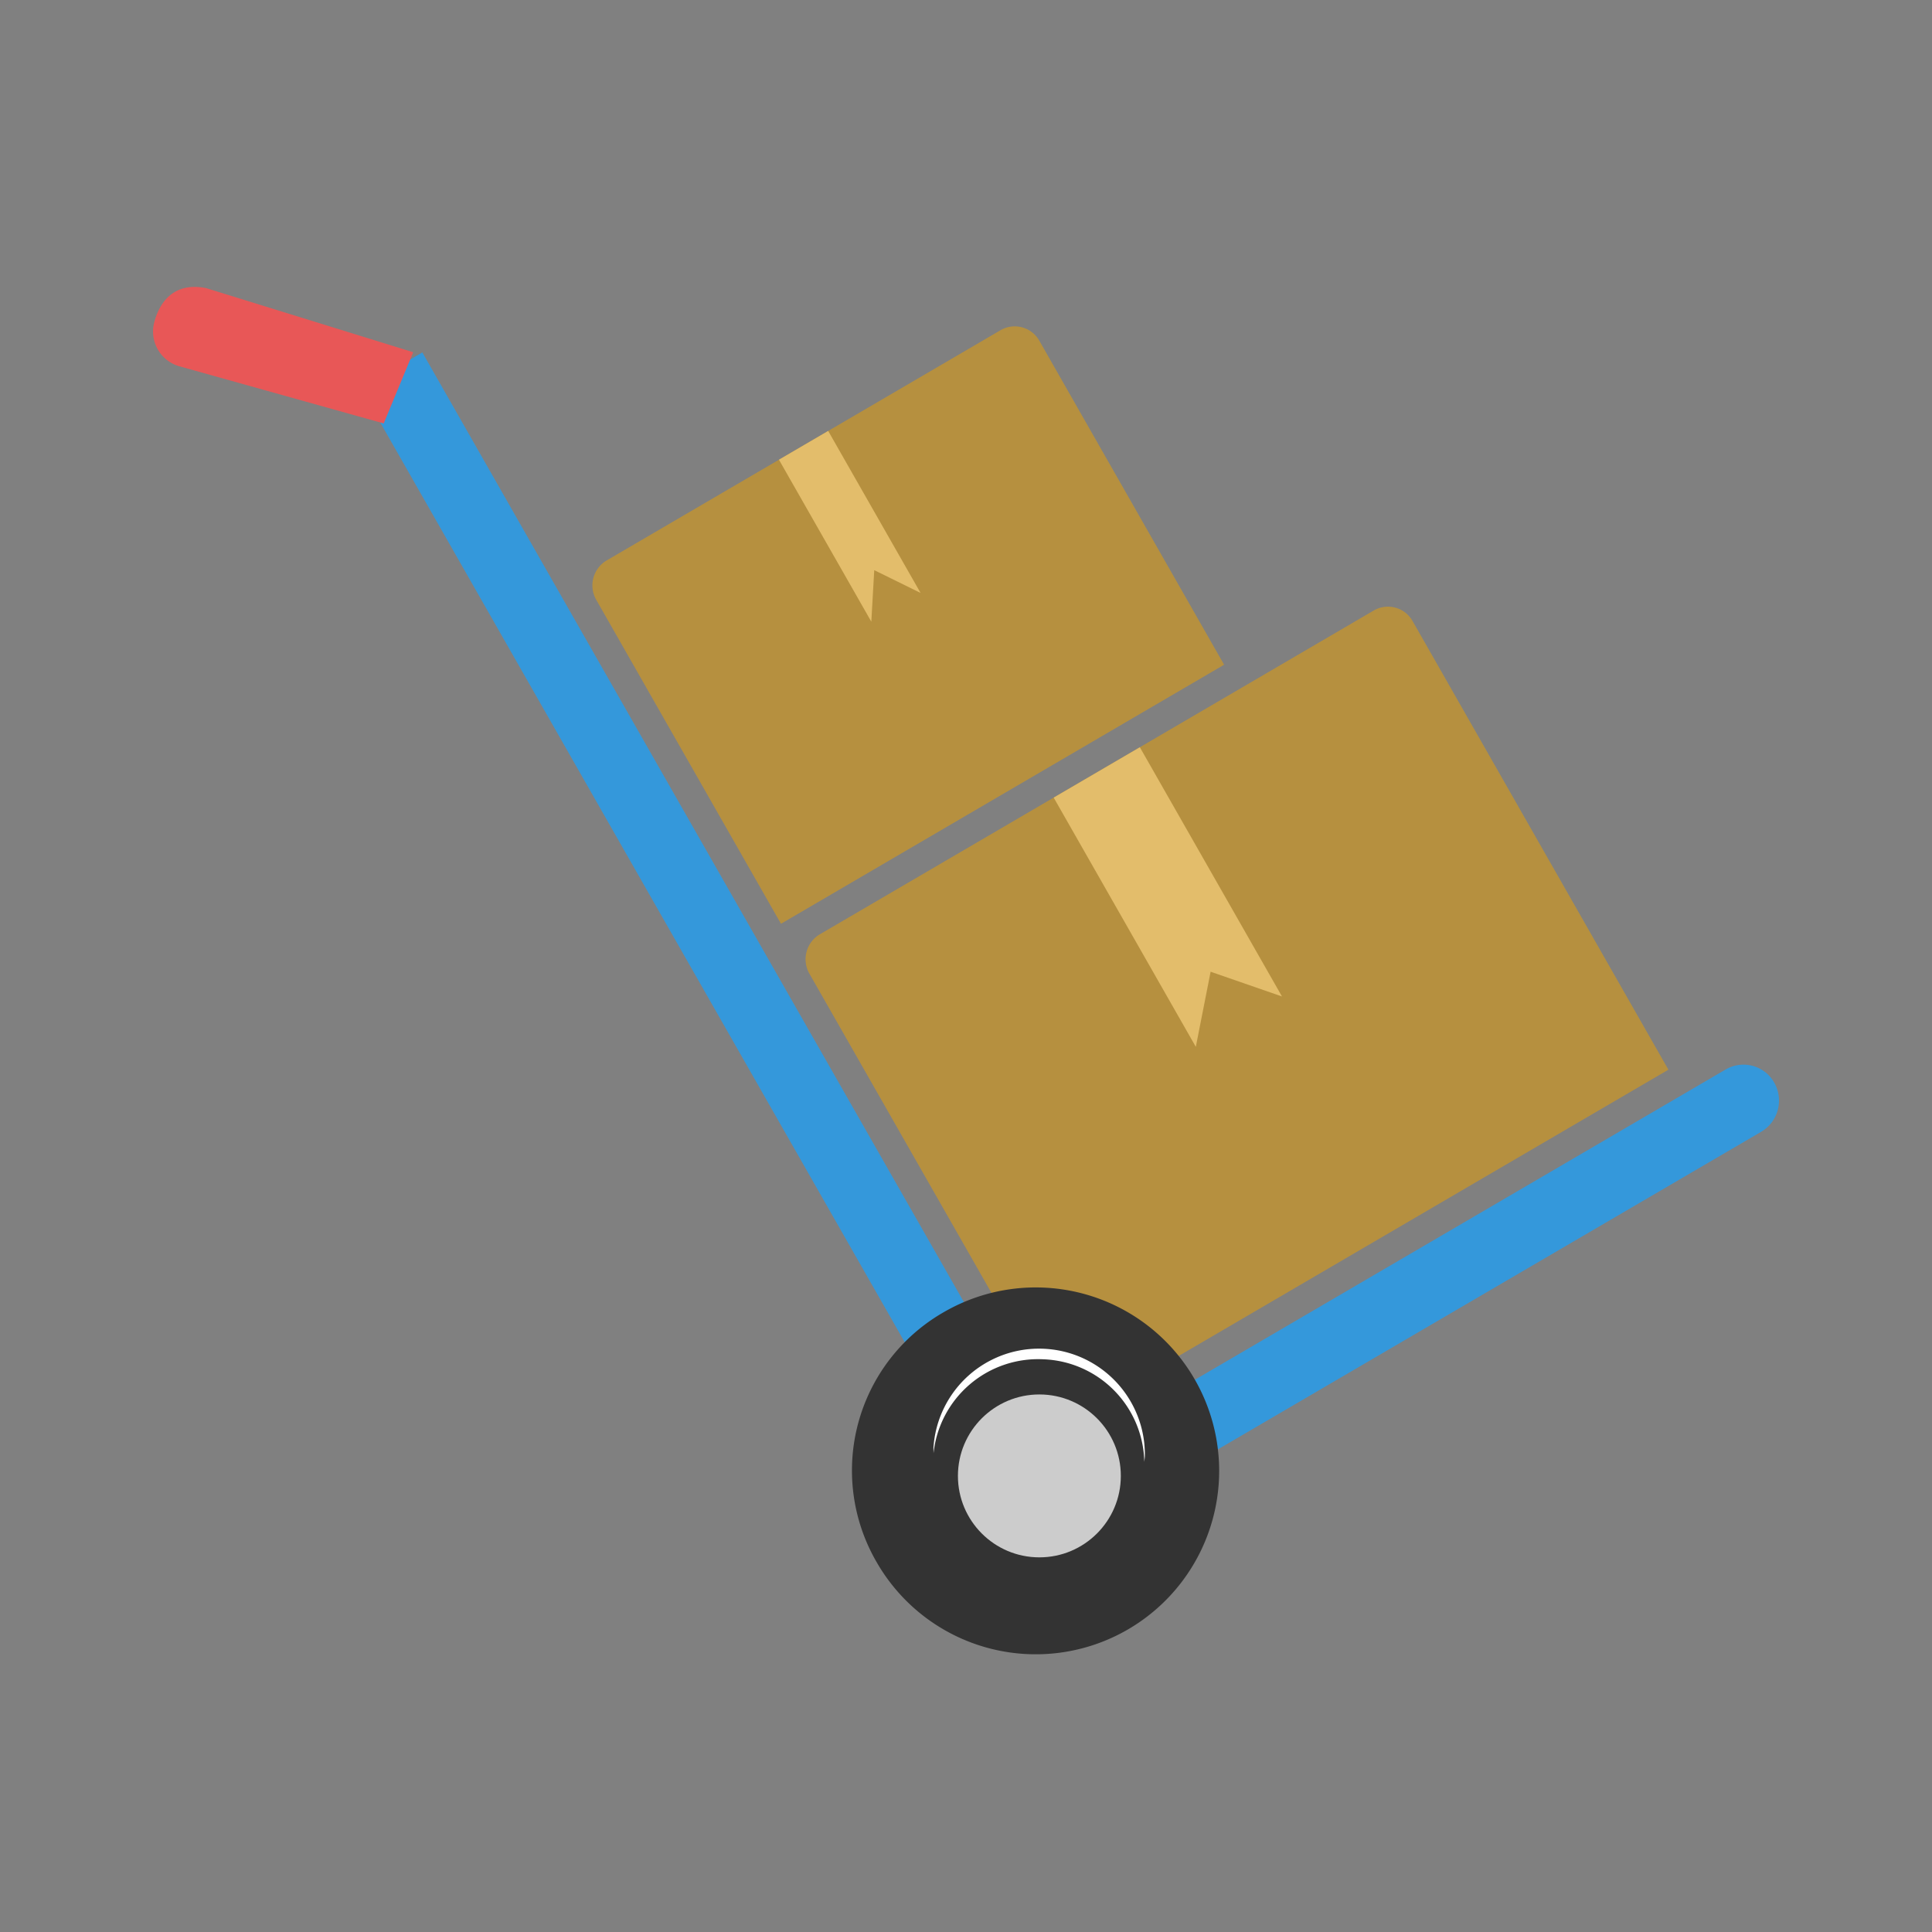 <svg id="wk-trolley" xmlns="http://www.w3.org/2000/svg" width="202" height="202"><rect width="100%" height="100%" fill="#808080" stroke="none"/><defs><style>.cls-3,.cls-4{fill-rule:evenodd}.cls-3{fill:#b6903f}.cls-4{fill:#e3bd6b}</style></defs><path id="wk-holder" d="M184.145 118.331l-70.141 41-6.435 3.761L37.723 40.609l6.435-3.761 66.132 115.969 70.141-41a3.691 3.691 0 0 1 5.075 1.377 3.786 3.786 0 0 1-1.361 5.137z" fill-rule="evenodd" fill="#3498db"/><path id="wk-grip" d="M16.134 33.667c.537-2.022 2.023-4.228 5.425-3.541l21.644 6.7-3.085 7.446L18.763 38.3a3.78 3.78 0 0 1-2.629-4.633z" fill="#e85757" fill-rule="evenodd"/><g id="wk-big-box"><path id="wk-box-bg" class="cls-3" d="M85.715 97.687l57.915-33.854a2.952 2.952 0 0 1 4.06 1.1l26.75 46.908-63.063 36.863-26.75-46.904a3.029 3.029 0 0 1 1.088-4.113z"/><path id="wk-tape" class="cls-4" d="M110.168 83.393l9.009-5.266 14.861 26.06-7.462-2.588-1.547 7.854z"/></g><g id="wk-small-box"><path id="wk-box-bg-2" data-name="wk-box-bg" class="cls-3" d="M63.424 58.6l41.184-24.074a2.952 2.952 0 0 1 4.06 1.1L127.987 69.5 81.655 96.585 62.336 62.707a3.03 3.03 0 0 1 1.088-4.107z"/><path id="wk-tape-2" data-name="wk-tape" class="cls-4" d="M81.442 48.064l5.148-3.009 9.66 16.939-4.843-2.381L91.1 65z"/></g><g id="wk-tyre"><path id="wk-tyre-2" data-name="wk-tyre" d="M98.7 137.179a19.178 19.178 0 1 1-7 26.225 19.077 19.077 0 0 1 7-26.225z" fill="#333" fill-rule="evenodd"/><circle id="wk-tyre-plate" cx="108.672" cy="154.313" r="8.516" fill="#ccc"/><path id="wk-tyre-shine" d="M109.065 142.119a11 11 0 0 0-11.46 9.821c0-.2-.014-.4-.005-.606a11.063 11.063 0 0 1 22.1.915c-.009.2-.037.4-.057.6a10.962 10.962 0 0 0-10.578-10.73z" fill="#fff" fill-rule="evenodd"/></g></svg>